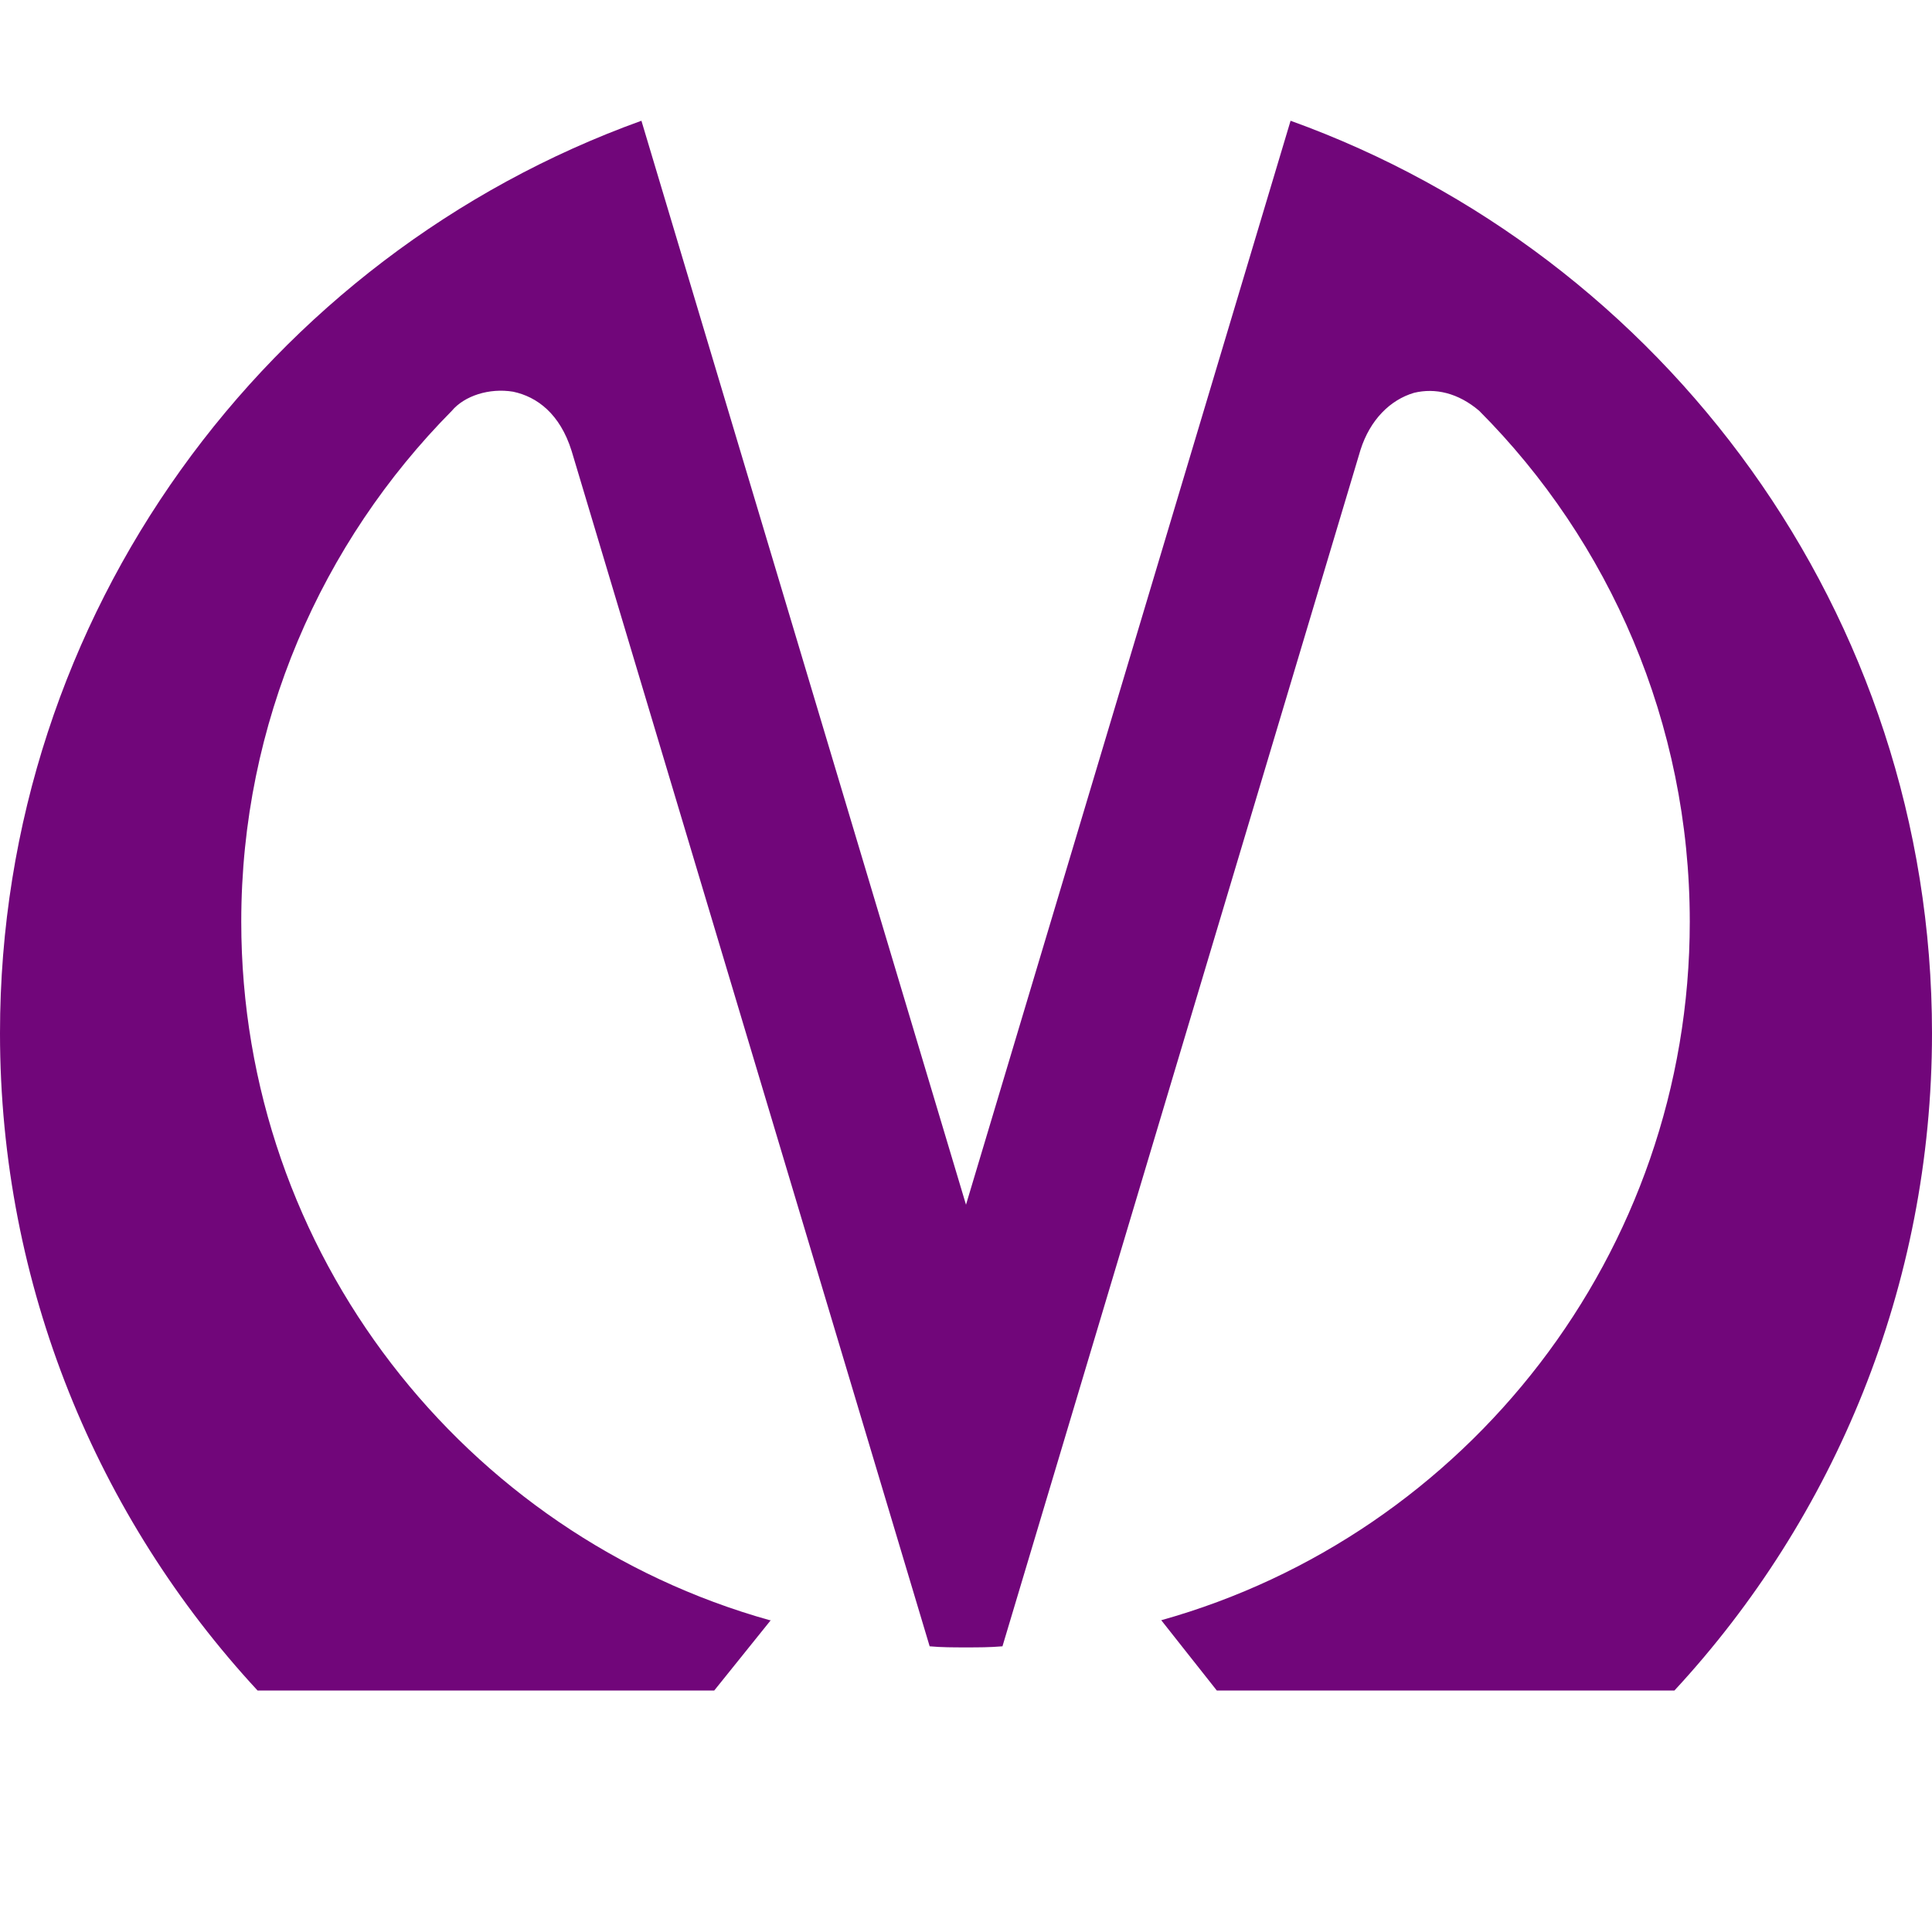 <?xml version="1.0" encoding="UTF-8" standalone="no"?>
<svg width="16px" height="16px" viewBox="0 0 16 16" version="1.1" xmlns="http://www.w3.org/2000/svg" xmlns:xlink="http://www.w3.org/1999/xlink">
    <!-- Generator: sketchtool 39.1 (31720) - http://www.bohemiancoding.com/sketch -->
    <title>449386EC-52A6-4516-AAEE-E9307884C204</title>
    <desc>Created with sketchtool.</desc>
    <defs></defs>
    <g id="Checkout2" stroke="none" stroke-width="1" fill="none" fill-rule="evenodd">
        <g id="checkout-C-pickpoints" transform="translate(-771, -1142)">
            <g id="Group-21" transform="translate(255, 985)">
                <g id="Group-38" transform="translate(500, 144)">
                    <g id="Group-33-Copy" transform="translate(16, 13)">
                        <g id="metro-sankt-petersburg">
                            <rect id="Rectangle-2" x="0" y="0" width="16" height="16"></rect>
                            <path d="M12.25,3.402 C13.328,4.483 13.994,5.987 13.994,7.633 C13.994,10.384 12.139,12.712 9.617,13.418 L9.617,13.418 L10.077,14 L13.867,14 C15.191,12.57 16,10.65 16,8.556 C16,5.081 13.78,2.114 10.688,1 L8,9.977 L5.312,1 C2.22,2.114 0,5.081 0,8.556 C0,10.65 0.809,12.57 2.133,14 L5.915,14 L6.383,13.418 L6.375,13.418 C3.853,12.712 1.998,10.384 1.998,7.633 C1.998,5.987 2.664,4.491 3.742,3.402 C3.846,3.278 4.052,3.211 4.25,3.244 C4.448,3.286 4.638,3.427 4.734,3.735 L7.699,13.634 C7.794,13.643 7.897,13.643 8,13.643 C8.103,13.643 8.198,13.643 8.302,13.634 L11.267,3.726 C11.346,3.477 11.513,3.311 11.711,3.253 C11.885,3.211 12.075,3.253 12.25,3.402 L12.25,3.402 L12.25,3.402 Z" id="Shape" fill="#71067A"></path>
                        </g>
                    </g>
                </g>
            </g>
        </g>
    </g>
</svg>